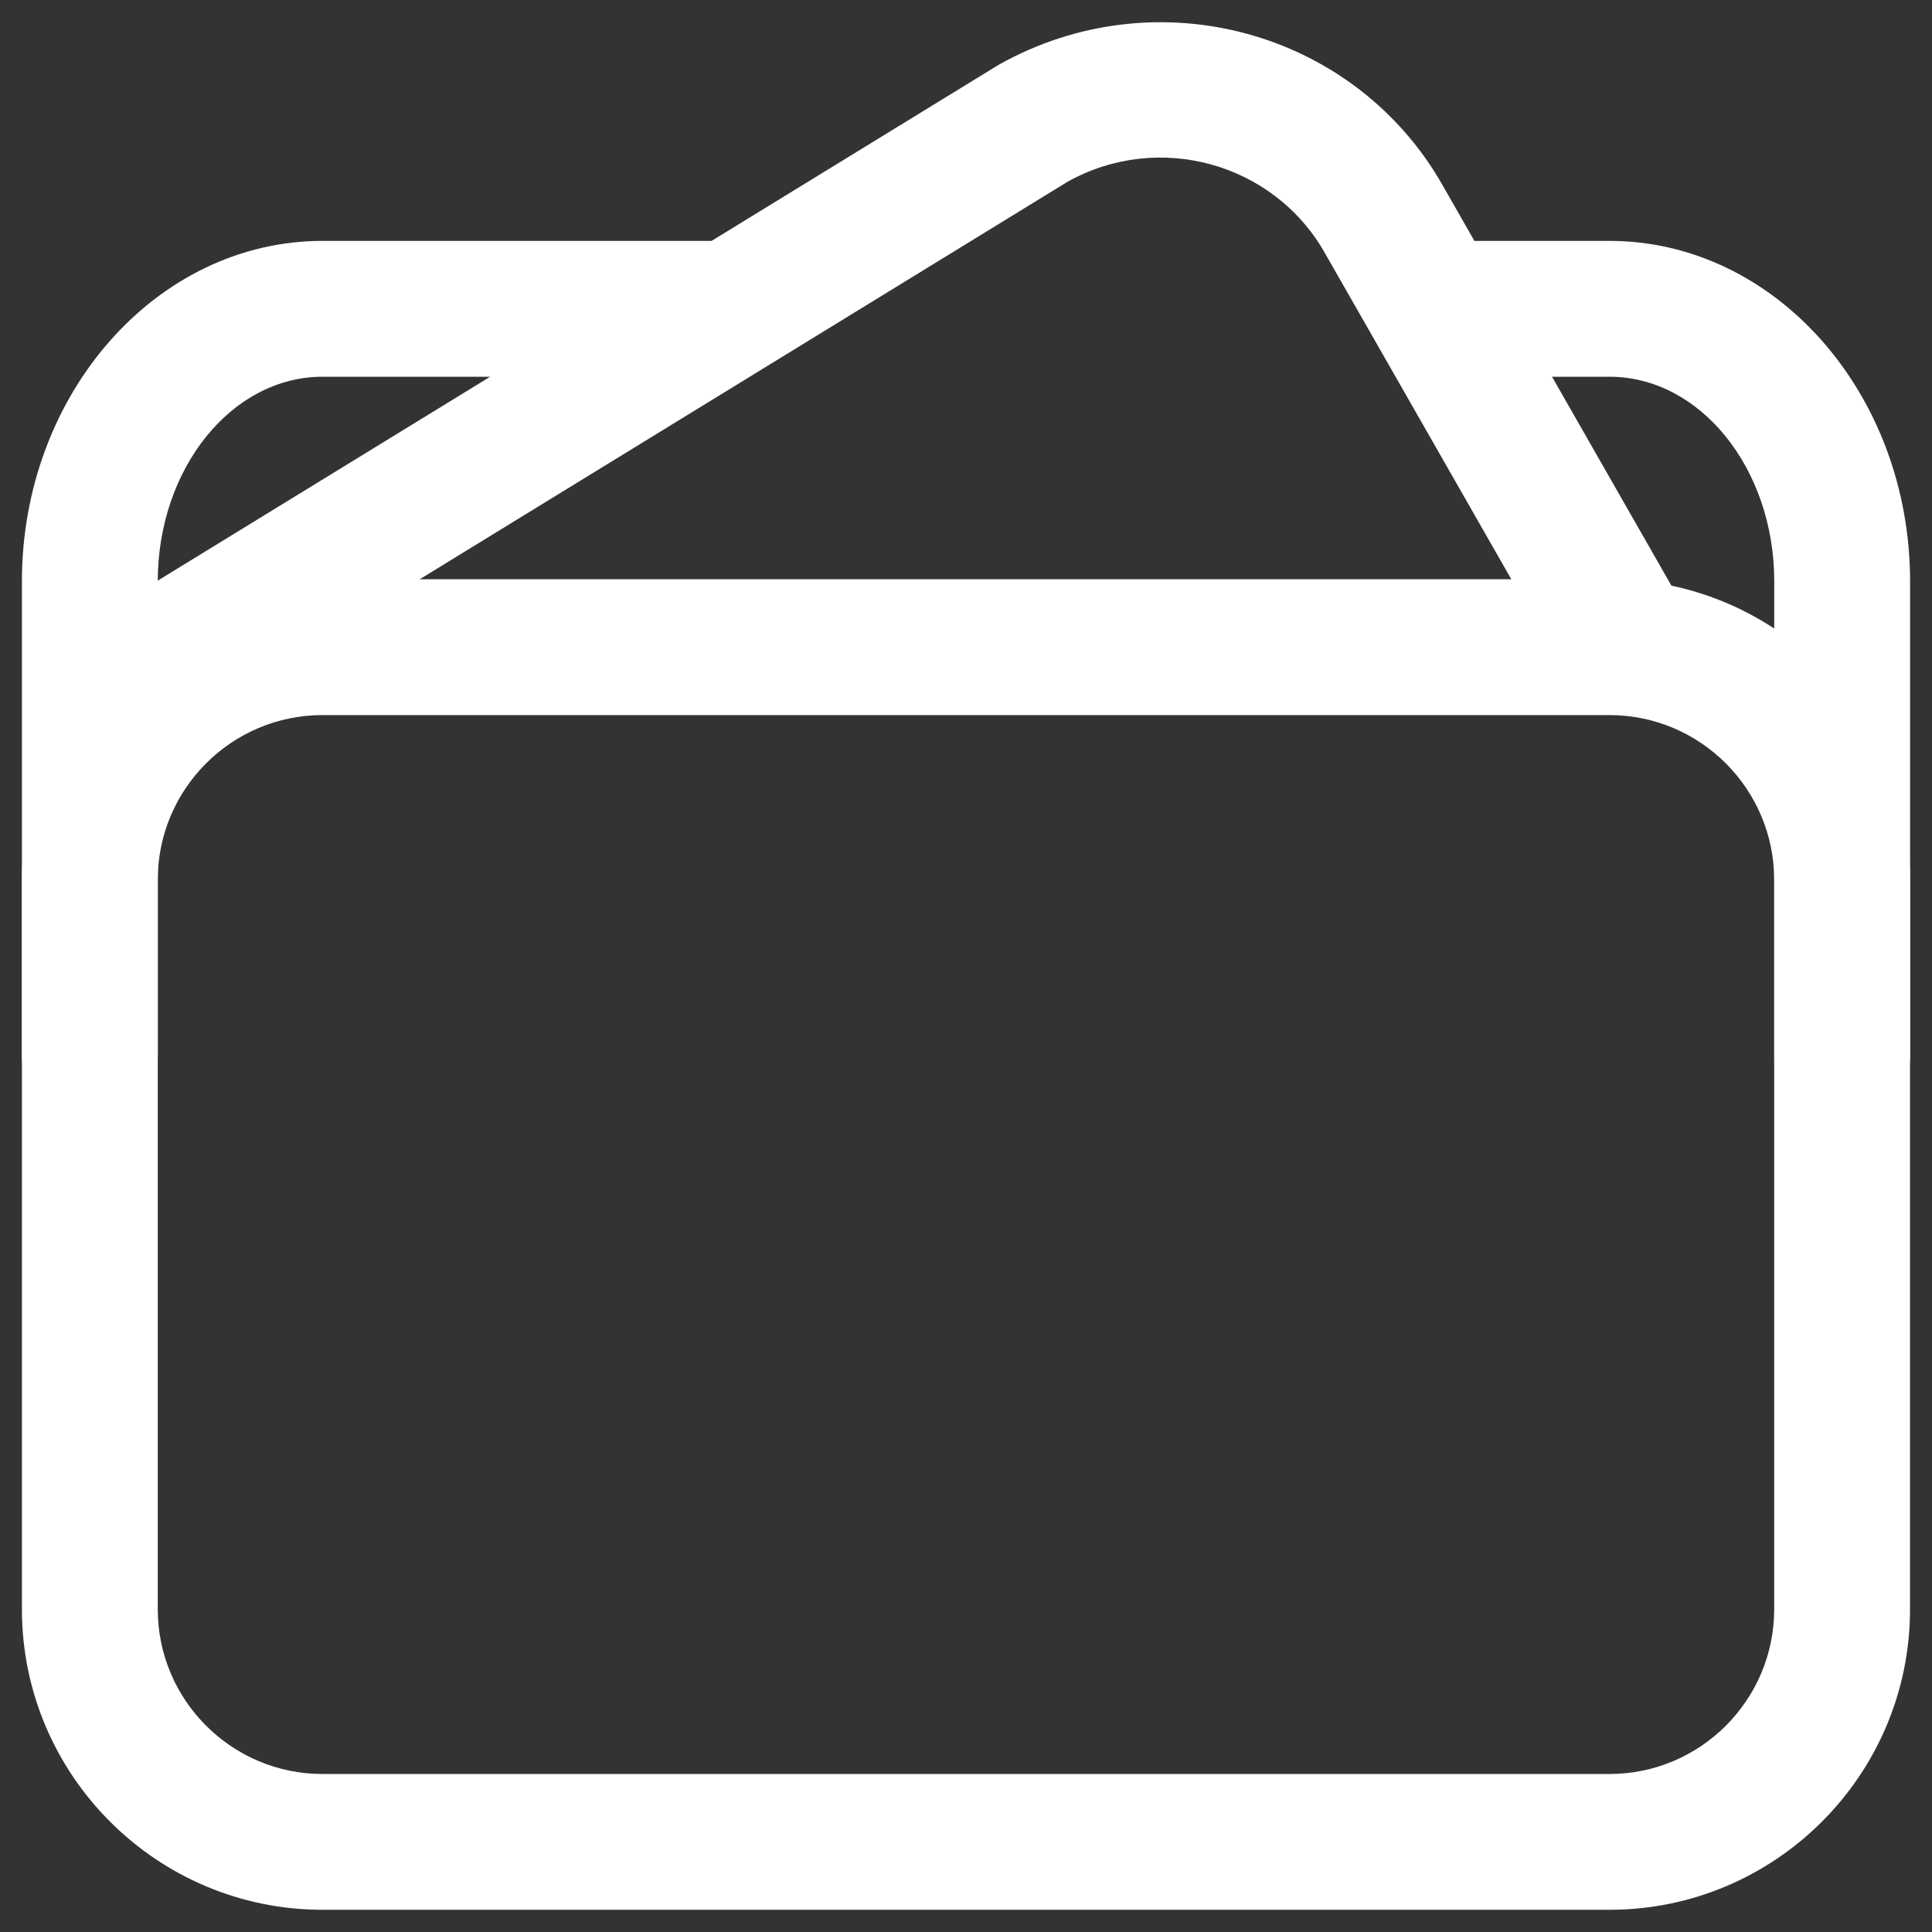 <?xml version="1.0" encoding="utf-8"?>
<!-- Generator: Adobe Illustrator 26.3.1, SVG Export Plug-In . SVG Version: 6.00 Build 0)  -->
<svg version="1.1" xmlns="http://www.w3.org/2000/svg" xmlns:xlink="http://www.w3.org/1999/xlink" x="0px" y="0px"
	 viewBox="0 0 32 32" enable-background="new 0 0 32 32" xml:space="preserve">
<rect x="0" y="0" width="32" height="32" fill="#333333" stroke="none"/>
<g id="Layer_1">
	<g>
		<g>
			<path fill="#FFFFFF" d="M26.658,31.632H5.342c-2.746,0-4.979-2.233-4.979-4.979V14.573c0-2.745,2.233-4.979,4.979-4.979h21.315
				c2.746,0,4.979,2.233,4.979,4.979v12.081C31.637,29.399,29.404,31.632,26.658,31.632z M5.342,11.844
				c-1.505,0-2.729,1.224-2.729,2.729v12.081c0,1.505,1.225,2.729,2.729,2.729h21.315c1.505,0,2.729-1.224,2.729-2.729V14.573
				c0-1.505-1.225-2.729-2.729-2.729H5.342z"/>
		</g>
		<g>
			<path fill="#FFFFFF" d="M30.512,18.604c-0.621,0-1.125-0.504-1.125-1.125V9.63c0-1.869-1.225-3.39-2.729-3.39h-2.176
				c-0.621,0-1.125-0.504-1.125-1.125s0.504-1.125,1.125-1.125h2.176c2.746,0,4.979,2.53,4.979,5.64v7.849
				C31.637,18.1,31.133,18.604,30.512,18.604z"/>
		</g>
		<g>
			<path fill="#FFFFFF" d="M1.488,18.604c-0.621,0-1.125-0.504-1.125-1.125V9.63c0-3.109,2.233-5.64,4.979-5.64h6.521
				c0.621,0,1.125,0.504,1.125,1.125s-0.504,1.125-1.125,1.125H5.342c-1.505,0-2.729,1.521-2.729,3.39v7.849
				C2.613,18.1,2.109,18.604,1.488,18.604z"/>
		</g>
		<g>
			<path fill="#FFFFFF" d="M26.942,11.791c-0.391,0-0.771-0.203-0.978-0.566l-4.017-7.029c-0.846-1.5-2.757-2.027-4.264-1.186
				L3.722,11.576C3.191,11.9,2.5,11.735,2.175,11.204C1.85,10.675,2.016,9.983,2.546,9.658l14.002-8.589
				c2.625-1.468,5.909-0.552,7.356,2.017l4.013,7.022c0.309,0.54,0.121,1.228-0.418,1.535
				C27.323,11.743,27.131,11.791,26.942,11.791z"/>
		</g>
	</g>
</g>
<g id="Layer_2">
</g>
</svg>
